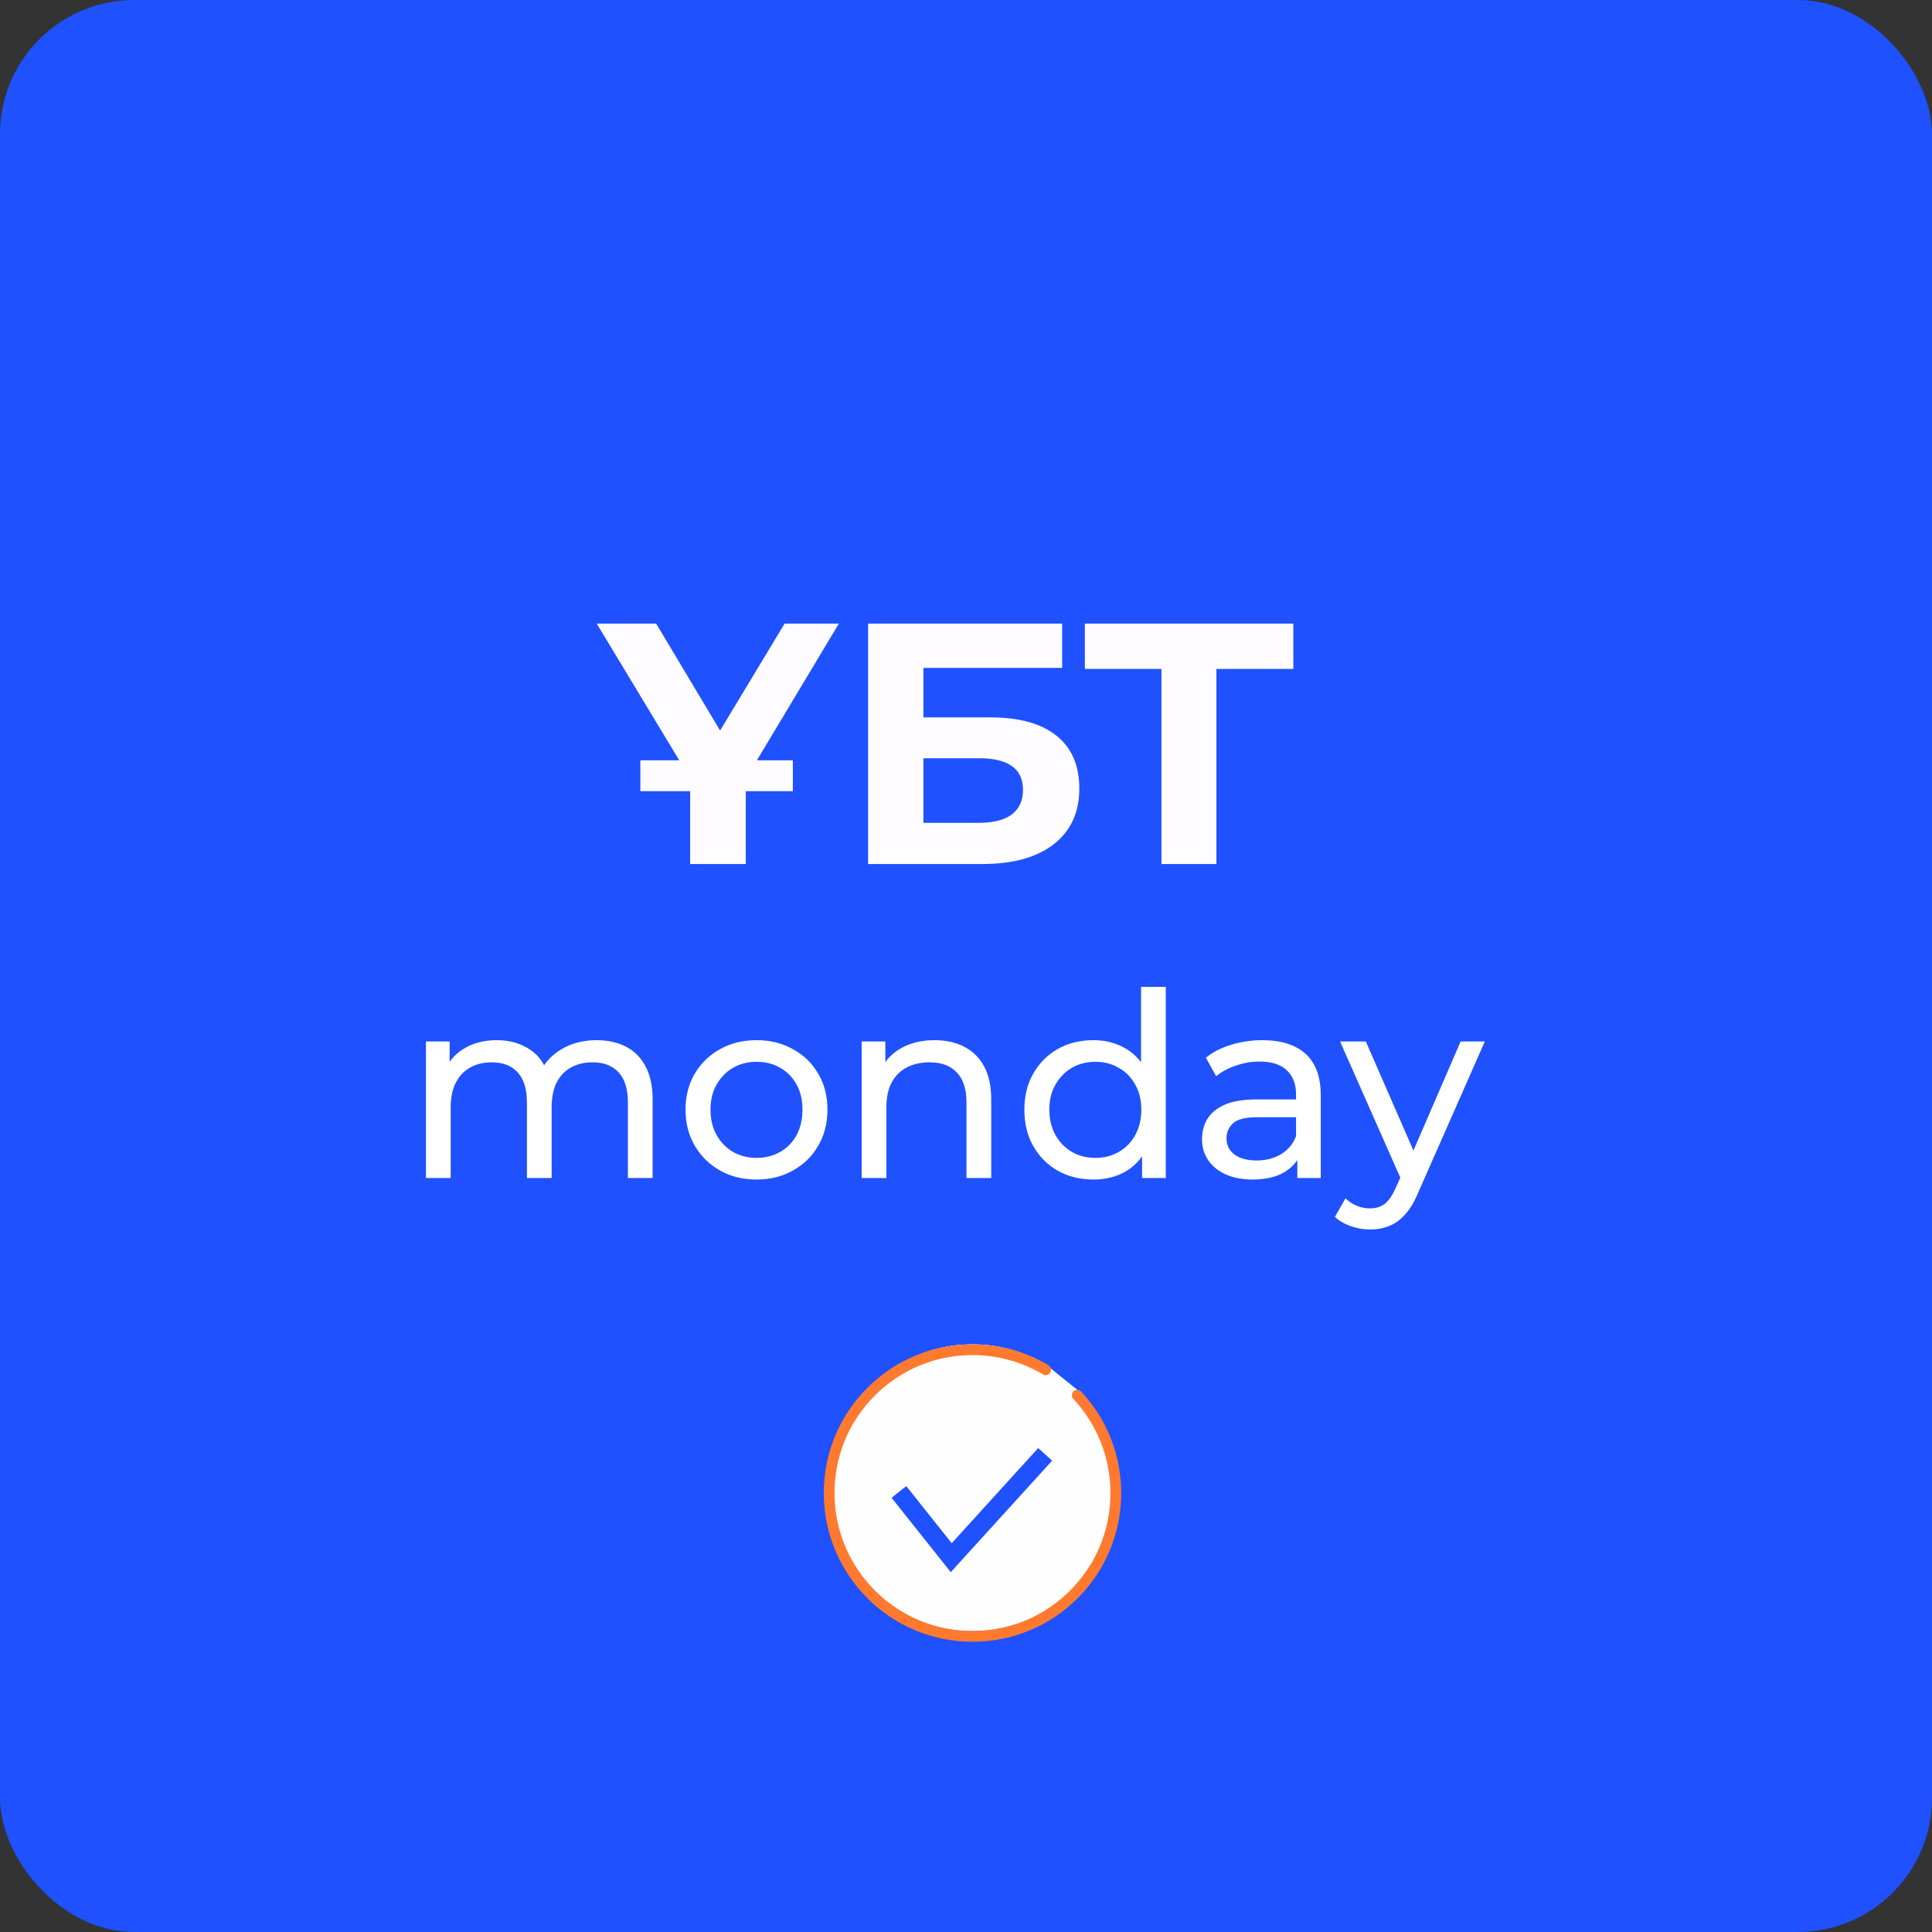 <svg width="720" height="720" viewBox="0 0 720 720" fill="none" xmlns="http://www.w3.org/2000/svg">
<rect x="0" y="0" width="720" height="720" fill="#333333" stroke="none"/>
<g clip-path="url(#clip0_1_2)">
<rect width="720" height="720" rx="50" fill="#1F51FF"/>
<path d="M222.384 387.64C226.48 387.64 230.096 388.44 233.232 390.04C236.368 391.64 238.8 394.072 240.528 397.336C242.32 400.6 243.216 404.728 243.216 409.72V439H234V410.776C234 405.848 232.848 402.136 230.544 399.64C228.24 397.144 225.008 395.896 220.848 395.896C217.776 395.896 215.088 396.536 212.784 397.816C210.48 399.096 208.688 400.984 207.408 403.48C206.192 405.976 205.584 409.08 205.584 412.792V439H196.368V410.776C196.368 405.848 195.216 402.136 192.912 399.64C190.672 397.144 187.44 395.896 183.216 395.896C180.208 395.896 177.552 396.536 175.248 397.816C172.944 399.096 171.152 400.984 169.872 403.48C168.592 405.976 167.952 409.08 167.952 412.792V439H158.736V388.12H167.568V401.656L166.128 398.2C167.728 394.872 170.192 392.28 173.52 390.424C176.848 388.568 180.72 387.64 185.136 387.64C190 387.64 194.192 388.856 197.712 391.288C201.232 393.656 203.536 397.272 204.624 402.136L200.88 400.6C202.416 396.696 205.104 393.56 208.944 391.192C212.784 388.824 217.264 387.64 222.384 387.64ZM281.966 439.576C276.846 439.576 272.302 438.456 268.334 436.216C264.366 433.976 261.23 430.904 258.926 427C256.622 423.032 255.47 418.552 255.47 413.56C255.47 408.504 256.622 404.024 258.926 400.12C261.23 396.216 264.366 393.176 268.334 391C272.302 388.76 276.846 387.64 281.966 387.64C287.022 387.64 291.534 388.76 295.502 391C299.534 393.176 302.67 396.216 304.91 400.12C307.214 403.96 308.366 408.44 308.366 413.56C308.366 418.616 307.214 423.096 304.91 427C302.67 430.904 299.534 433.976 295.502 436.216C291.534 438.456 287.022 439.576 281.966 439.576ZM281.966 431.512C285.23 431.512 288.142 430.776 290.702 429.304C293.326 427.832 295.374 425.752 296.846 423.064C298.318 420.312 299.054 417.144 299.054 413.56C299.054 409.912 298.318 406.776 296.846 404.152C295.374 401.464 293.326 399.384 290.702 397.912C288.142 396.44 285.23 395.704 281.966 395.704C278.702 395.704 275.79 396.44 273.23 397.912C270.67 399.384 268.622 401.464 267.086 404.152C265.55 406.776 264.782 409.912 264.782 413.56C264.782 417.144 265.55 420.312 267.086 423.064C268.622 425.752 270.67 427.832 273.23 429.304C275.79 430.776 278.702 431.512 281.966 431.512ZM348.279 387.64C352.439 387.64 356.087 388.44 359.223 390.04C362.423 391.64 364.919 394.072 366.711 397.336C368.503 400.6 369.399 404.728 369.399 409.72V439H360.183V410.776C360.183 405.848 358.967 402.136 356.535 399.64C354.167 397.144 350.807 395.896 346.455 395.896C343.191 395.896 340.343 396.536 337.911 397.816C335.479 399.096 333.591 400.984 332.247 403.48C330.967 405.976 330.327 409.08 330.327 412.792V439H321.111V388.12H329.943V401.848L328.503 398.2C330.167 394.872 332.727 392.28 336.183 390.424C339.639 388.568 343.671 387.64 348.279 387.64ZM407.479 439.576C402.551 439.576 398.135 438.488 394.231 436.312C390.391 434.136 387.351 431.096 385.111 427.192C382.871 423.288 381.751 418.744 381.751 413.56C381.751 408.376 382.871 403.864 385.111 400.024C387.351 396.12 390.391 393.08 394.231 390.904C398.135 388.728 402.551 387.64 407.479 387.64C411.767 387.64 415.639 388.6 419.095 390.52C422.551 392.44 425.303 395.32 427.351 399.16C429.463 403 430.519 407.8 430.519 413.56C430.519 419.32 429.495 424.12 427.447 427.96C425.463 431.8 422.743 434.712 419.287 436.696C415.831 438.616 411.895 439.576 407.479 439.576ZM408.247 431.512C411.447 431.512 414.327 430.776 416.887 429.304C419.511 427.832 421.559 425.752 423.031 423.064C424.567 420.312 425.335 417.144 425.335 413.56C425.335 409.912 424.567 406.776 423.031 404.152C421.559 401.464 419.511 399.384 416.887 397.912C414.327 396.44 411.447 395.704 408.247 395.704C404.983 395.704 402.071 396.44 399.511 397.912C396.951 399.384 394.903 401.464 393.367 404.152C391.831 406.776 391.063 409.912 391.063 413.56C391.063 417.144 391.831 420.312 393.367 423.064C394.903 425.752 396.951 427.832 399.511 429.304C402.071 430.776 404.983 431.512 408.247 431.512ZM425.623 439V425.272L426.199 413.464L425.239 401.656V367.768H434.455V439H425.623ZM483.476 439V428.248L482.996 426.232V407.896C482.996 403.992 481.844 400.984 479.54 398.872C477.3 396.696 473.908 395.608 469.364 395.608C466.356 395.608 463.412 396.12 460.532 397.144C457.652 398.104 455.22 399.416 453.236 401.08L449.396 394.168C452.02 392.056 455.156 390.456 458.804 389.368C462.516 388.216 466.388 387.64 470.42 387.64C477.396 387.64 482.772 389.336 486.548 392.728C490.324 396.12 492.212 401.304 492.212 408.28V439H483.476ZM466.772 439.576C462.996 439.576 459.668 438.936 456.788 437.656C453.972 436.376 451.796 434.616 450.26 432.376C448.724 430.072 447.956 427.48 447.956 424.6C447.956 421.848 448.596 419.352 449.876 417.112C451.22 414.872 453.364 413.08 456.308 411.736C459.316 410.392 463.348 409.72 468.404 409.72H484.532V416.344H468.788C464.18 416.344 461.076 417.112 459.476 418.648C457.876 420.184 457.076 422.04 457.076 424.216C457.076 426.712 458.068 428.728 460.052 430.264C462.036 431.736 464.788 432.472 468.308 432.472C471.764 432.472 474.772 431.704 477.332 430.168C479.956 428.632 481.844 426.392 482.996 423.448L484.82 429.784C483.604 432.792 481.46 435.192 478.388 436.984C475.316 438.712 471.444 439.576 466.772 439.576ZM510.538 458.2C508.106 458.2 505.738 457.784 503.434 456.952C501.13 456.184 499.146 455.032 497.482 453.496L501.418 446.584C502.698 447.8 504.106 448.728 505.642 449.368C507.178 450.008 508.81 450.328 510.538 450.328C512.778 450.328 514.634 449.752 516.106 448.6C517.578 447.448 518.954 445.4 520.234 442.456L523.402 435.448L524.362 434.296L544.33 388.12H553.354L528.682 444.088C527.21 447.672 525.546 450.488 523.69 452.536C521.898 454.584 519.914 456.024 517.738 456.856C515.562 457.752 513.162 458.2 510.538 458.2ZM522.634 440.632L499.402 388.12H509.002L528.778 433.432L522.634 440.632Z" fill="white"/>
<path d="M238.64 294.864V283.344H295.472V294.864H238.64ZM257.2 322V285.392L261.936 297.936L222.384 232.4H244.528L274.608 282.704H262.064L292.4 232.4H312.624L273.328 297.936L277.936 285.392V322H257.2ZM323.511 322V232.4H395.831V248.912H344.119V267.344H368.951C379.788 267.344 388.023 269.605 393.655 274.128C399.372 278.651 402.231 285.221 402.231 293.84C402.231 302.715 399.074 309.627 392.759 314.576C386.444 319.525 377.527 322 366.007 322H323.511ZM344.119 306.64H364.855C370.146 306.64 374.199 305.616 377.015 303.568C379.831 301.435 381.239 298.363 381.239 294.352C381.239 286.501 375.778 282.576 364.855 282.576H344.119V306.64ZM432.839 322V244.56L437.575 249.296H404.295V232.4H481.991V249.296H448.711L453.319 244.56V322H432.839Z" fill="#FEFCFF"/>
<path fill-rule="evenodd" clip-rule="evenodd" d="M401.458 517.958C410.366 527.492 415.822 540.293 415.835 554.371C415.861 583.872 391.966 607.81 362.465 607.835C332.963 607.861 309.026 583.966 309 554.465C308.974 524.963 332.869 501.026 362.371 501C372.345 500.991 381.683 503.717 389.676 508.469" fill="#FEFCFF"/>
<g style="mix-blend-mode:soft-light">
<path fill-rule="evenodd" clip-rule="evenodd" d="M401.458 517.958C410.366 527.492 415.822 540.293 415.835 554.371C415.861 583.872 391.966 607.81 362.465 607.835C332.963 607.861 309.026 583.966 309 554.465C308.974 524.963 332.869 501.026 362.371 501C372.345 500.991 381.683 503.717 389.676 508.469" fill="white" fill-opacity="0.5"/>
</g>
<path fill-rule="evenodd" clip-rule="evenodd" d="M362.416 611.835C331.88 611.838 307.027 587.009 307 556.467C306.986 541.664 312.739 527.742 323.197 517.266C333.655 506.79 347.566 501.014 362.369 501H362.418C372.392 501 382.169 503.679 390.698 508.75C391.647 509.314 391.959 510.541 391.395 511.491C390.829 512.44 389.604 512.751 388.653 512.188C380.743 507.485 371.672 505 362.418 505H362.373C348.639 505.013 335.73 510.372 326.028 520.092C316.325 529.813 310.987 542.729 311 556.463C311.025 584.798 334.089 607.832 362.416 607.835H362.463C376.197 607.823 389.104 602.464 398.808 592.743C408.511 583.023 413.848 570.106 413.835 556.373C413.823 543.31 408.908 530.861 399.997 521.323C399.242 520.517 399.285 519.251 400.093 518.497C400.9 517.744 402.166 517.785 402.919 518.593C412.525 528.873 417.822 542.289 417.835 556.369C417.849 571.172 412.096 585.093 401.638 595.569C391.18 606.046 377.269 611.822 362.467 611.835H362.416Z" fill="#FF7A2F"/>
<path d="M335 556L354.5 580.5L389.5 542" stroke="#1F51FF" stroke-width="7"/>
</g>
<defs>
<clipPath id="clip0_1_2">
<rect width="720" height="720" rx="50" fill="white"/>
</clipPath>
</defs>
</svg>
